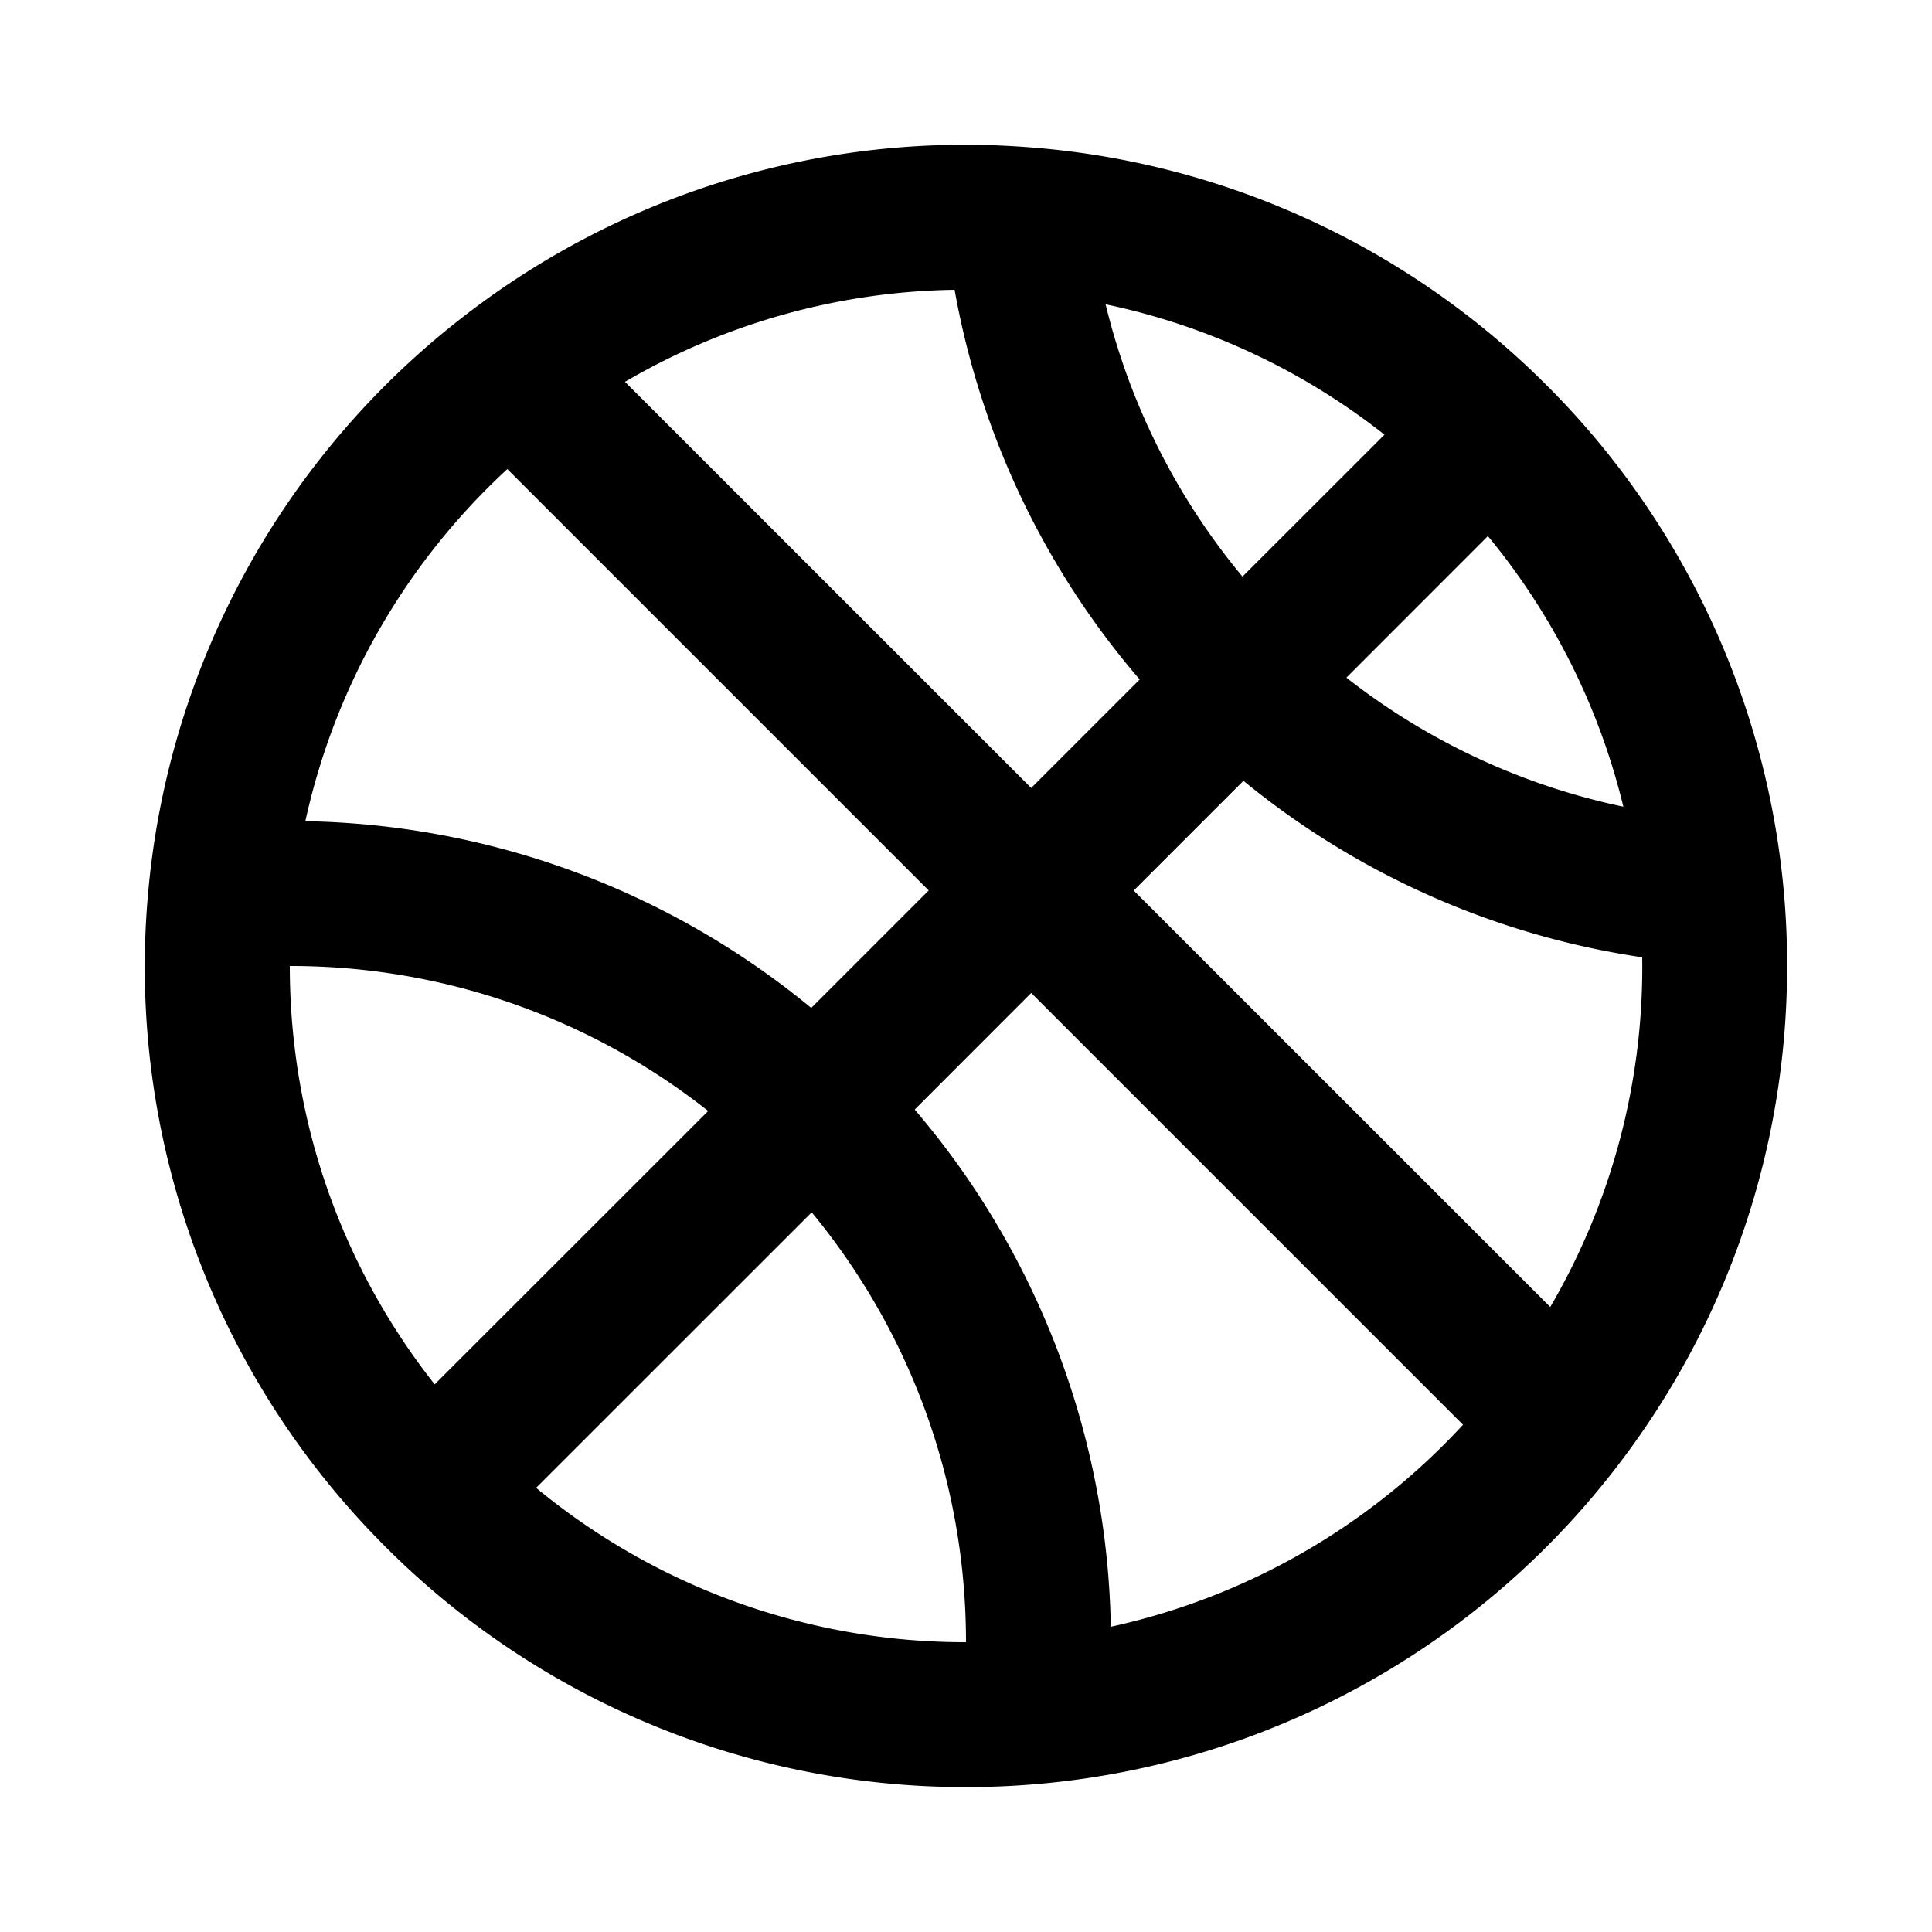 <svg xmlns="http://www.w3.org/2000/svg" width="20" height="20" fill="currentColor" viewBox="0 0 20 20"><path fill-rule="evenodd" d="m6.47 3.953 4.205 4.204 1.123-1.123A8.472 8.472 0 0 1 9.882 3a6.961 6.961 0 0 0-3.411.952Zm4.975-.804a6.975 6.975 0 0 0 1.417 2.82l1.47-1.469a6.968 6.968 0 0 0-2.887-1.35Zm3.958 2.4-1.465 1.466a6.968 6.968 0 0 0 2.867 1.336 6.976 6.976 0 0 0-1.402-2.801ZM17 9.91a8.466 8.466 0 0 1-4.128-1.827l-1.136 1.136 4.312 4.311A6.966 6.966 0 0 0 17 9.91Zm-1.855 4.839-4.47-4.47-1.206 1.207a8.468 8.468 0 0 1 2.03 5.354 6.99 6.99 0 0 0 3.646-2.091ZM10 17c0-1.69-.599-3.24-1.597-4.45L5.55 15.402A6.969 6.969 0 0 0 10 17Zm-5.5-2.669 2.831-2.83A6.967 6.967 0 0 0 3.001 10H3c0 1.636.56 3.14 1.5 4.331Zm-1.34-5.83a8.466 8.466 0 0 1 5.238 1.933l1.216-1.216-4.362-4.362a6.991 6.991 0 0 0-2.091 3.645Zm1.681-5.257A8.466 8.466 0 0 1 10.59 1.52a8.474 8.474 0 0 1 5.362 2.41A8.477 8.477 0 0 1 18.5 10c0 1.939-.65 3.728-1.744 5.159A8.49 8.49 0 0 1 10 18.5a8.477 8.477 0 0 1-6.07-2.549 8.475 8.475 0 0 1-2.394-6.737 8.49 8.49 0 0 1 3.305-5.97Z" clip-rule="evenodd"/></svg>

